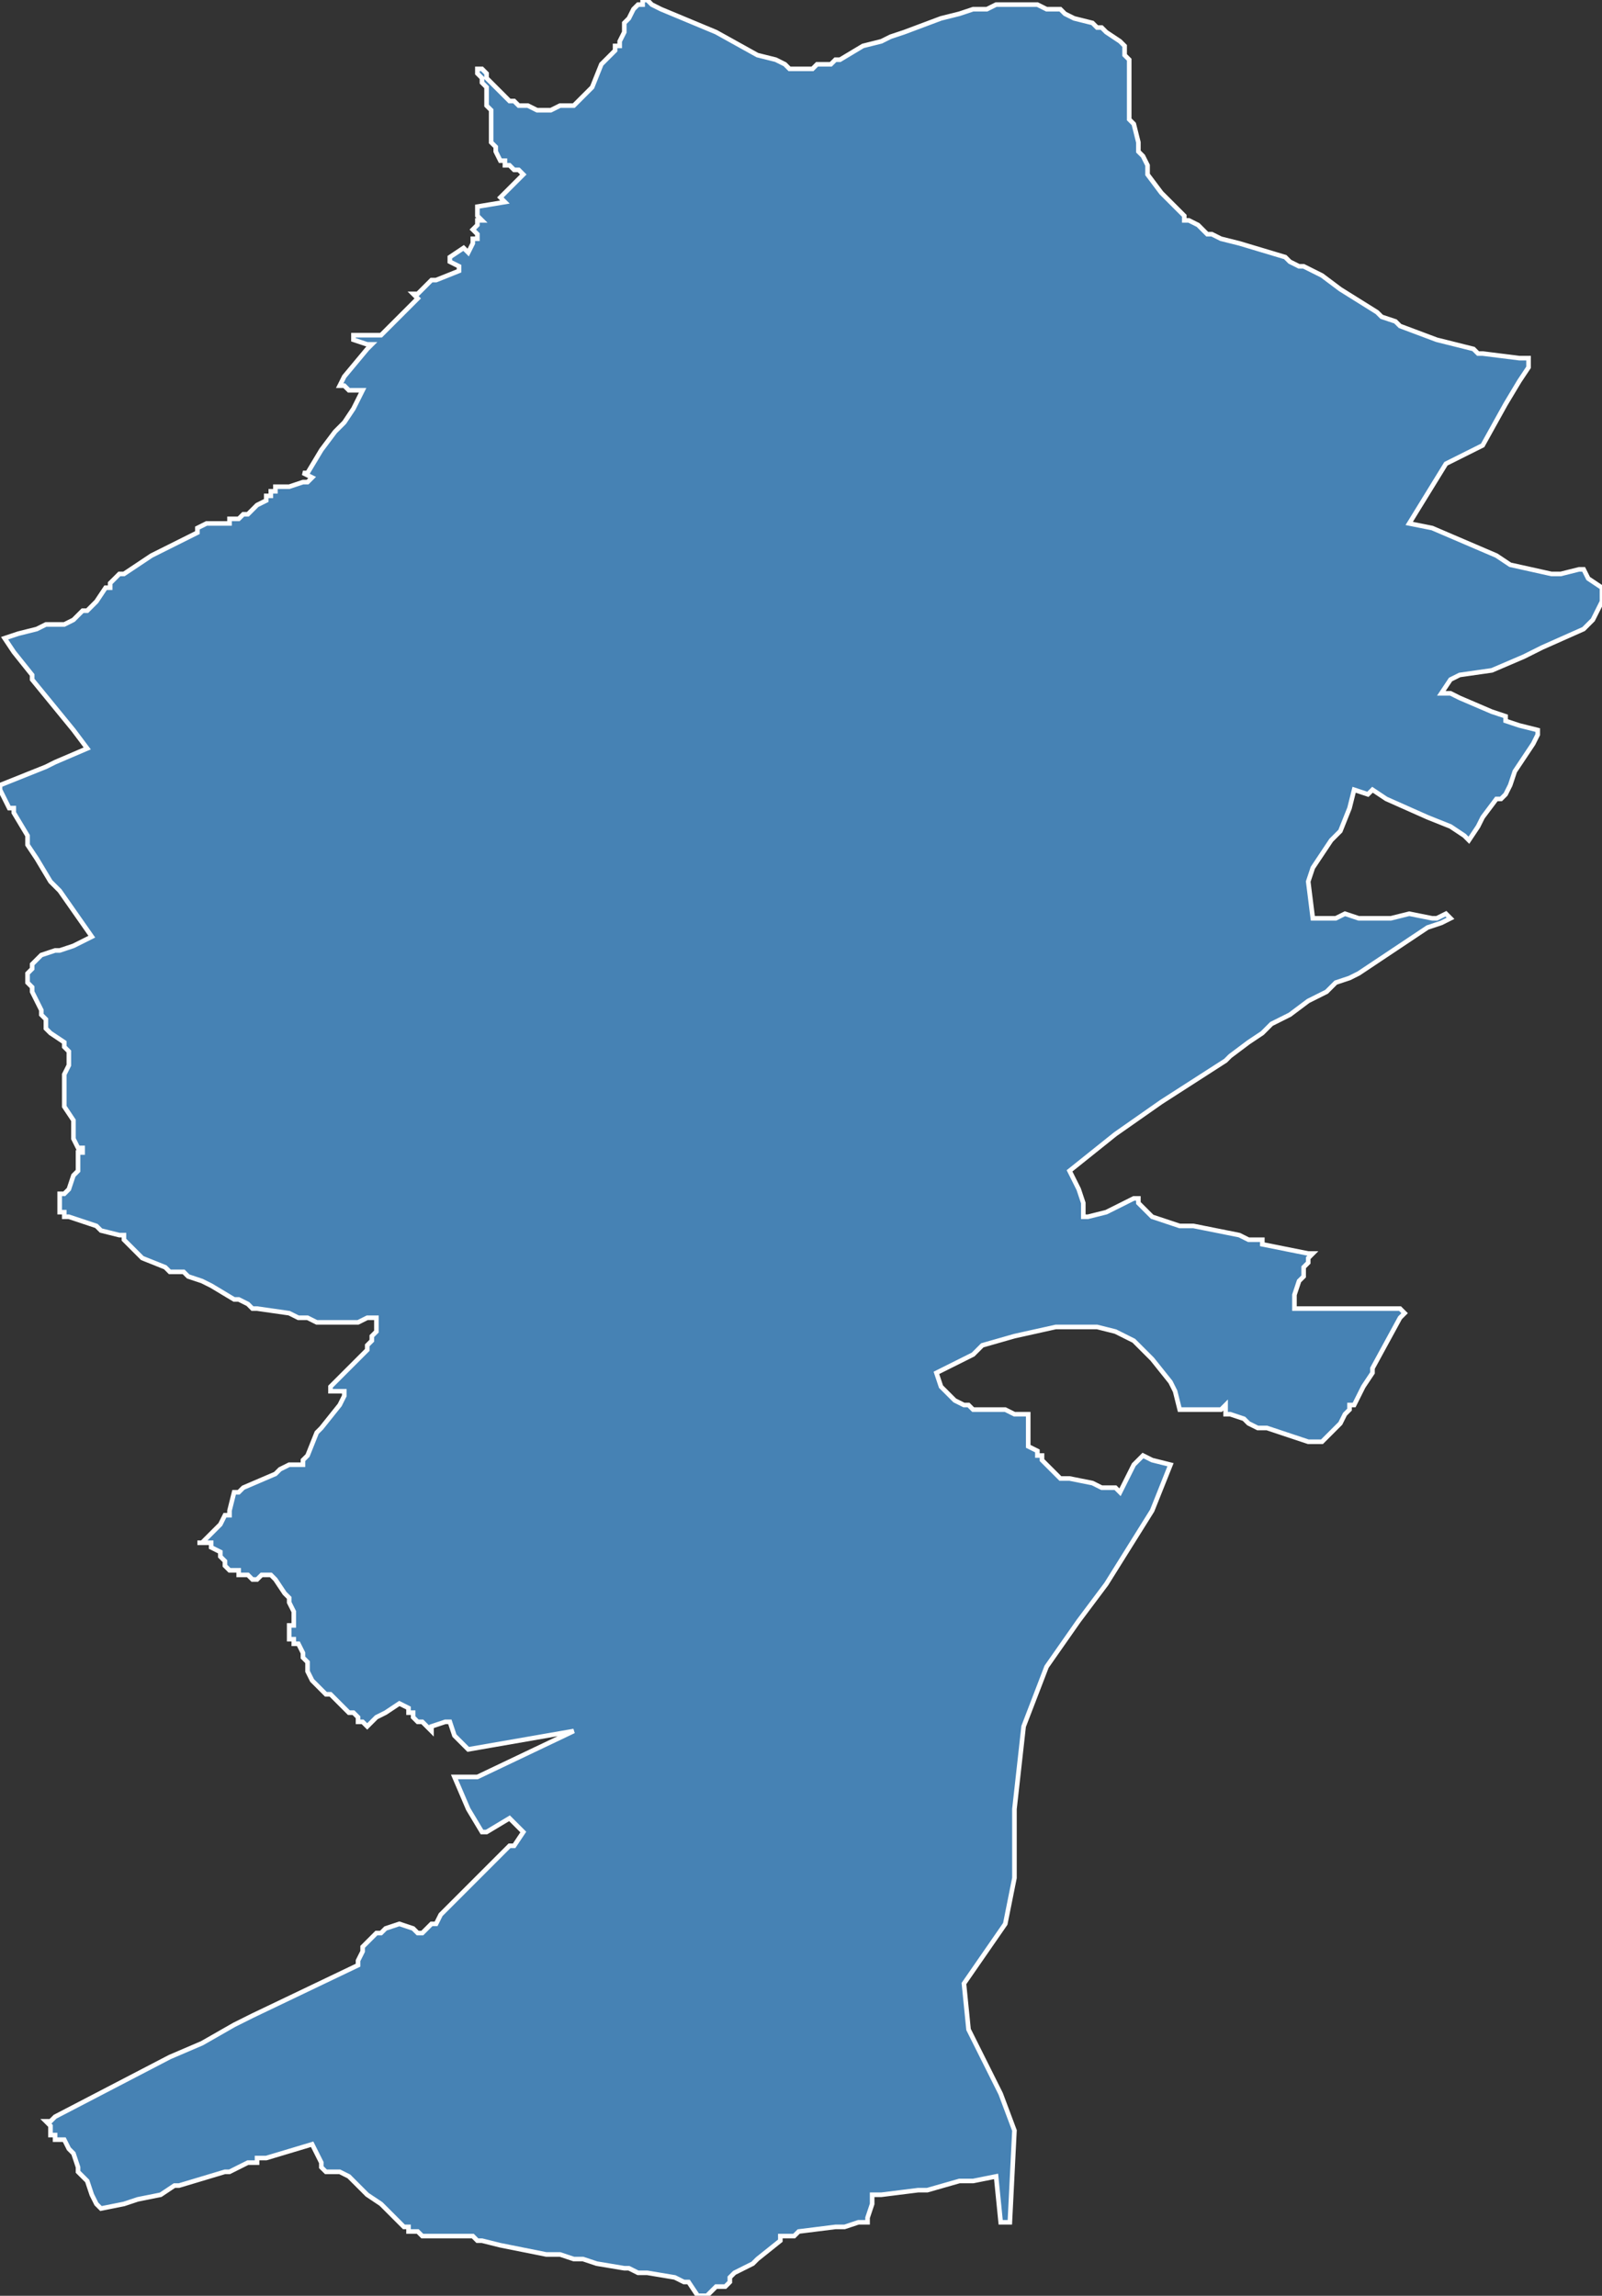 <?xml version="1.0" encoding="utf-8"?>
<svg version="1.1" id="svgmap" xmlns="http://www.w3.org/2000/svg" xmlns:xlink="http://www.w3.org/1999/xlink" x="0px" y="0px" width="100%" height="100%" viewBox="0 0 349 500">
<rect x="0" y="0" width="349" height="500" fill="#333333" stroke="none"/>
<polygon points="1,139 4,138 8,137 10,136 13,136 14,136 14,136 16,135 16,135 17,134 18,133 19,133 19,133 21,131 23,128 24,128 24,128 24,127 25,126 26,125 26,125 27,125 30,123 33,121 35,120 37,119 41,117 43,116 43,115 45,114 45,114 46,114 47,114 48,114 50,114 50,113 51,113 52,113 53,112 54,112 56,110 58,109 58,108 59,108 59,107 60,107 60,106 60,106 61,106 63,106 66,105 66,105 67,105 68,104 68,104 66,103 67,103 70,98 73,94 75,92 77,89 79,85 78,85 76,85 75,84 74,84 74,84 74,84 75,82 80,76 81,75 80,75 77,74 77,74 77,74 77,73 77,73 77,73 77,73 82,73 82,73 83,73 84,72 85,71 87,69 90,66 91,65 91,65 90,64 90,64 91,64 93,62 94,61 95,61 100,59 100,59 100,58 98,57 98,56 98,56 101,54 102,55 102,55 102,55 103,53 103,53 103,53 103,52 103,52 103,52 103,52 104,52 104,52 104,51 103,50 103,50 104,49 104,48 105,48 104,47 104,45 104,45 104,45 110,44 110,44 110,44 109,43 109,43 109,43 110,42 112,40 113,39 114,38 113,37 112,37 111,36 110,36 110,35 109,35 108,33 108,33 108,32 107,31 107,28 107,26 107,26 107,25 107,24 106,23 106,22 106,22 106,21 106,21 106,20 106,20 106,20 106,19 105,18 105,17 104,16 104,16 104,15 104,15 104,15 105,15 106,16 106,17 108,19 110,21 111,22 112,22 113,23 113,23 115,23 117,24 117,24 118,24 120,24 122,23 123,23 123,23 124,23 125,23 126,22 127,21 128,20 129,19 129,19 129,19 131,14 132,13 133,12 134,11 134,10 135,10 135,9 136,7 136,5 137,4 137,4 138,2 139,1 140,1 140,0 141,0 142,1 144,2 156,7 165,12 169,13 171,14 172,15 173,15 174,15 175,15 177,15 178,14 180,14 181,14 182,13 183,13 188,10 192,9 194,8 197,7 205,4 209,3 212,2 214,2 215,2 217,1 219,1 221,1 224,1 226,1 228,2 230,2 231,2 232,3 234,4 238,5 239,6 240,6 240,6 241,7 244,9 245,10 245,11 245,12 246,13 246,14 246,15 246,22 246,25 246,26 246,26 247,27 248,31 248,33 249,34 250,36 250,38 253,42 254,43 256,45 257,46 258,47 258,48 259,48 261,49 262,50 263,51 264,51 266,52 270,53 280,56 281,57 281,57 283,58 284,58 288,60 292,63 300,68 301,69 304,70 305,71 313,74 317,75 321,76 322,77 323,77 331,78 333,78 333,78 333,80 331,83 328,88 323,97 315,101 307,114 312,115 326,121 329,123 338,125 340,125 344,124 345,124 346,126 349,128 349,131 347,135 345,137 336,141 332,143 325,146 318,147 316,148 314,151 316,151 318,152 325,155 328,156 328,157 331,158 335,159 335,160 334,162 332,165 330,168 329,171 328,173 327,174 326,174 323,178 322,180 320,183 320,183 320,183 319,182 316,180 311,178 302,174 299,172 298,173 298,173 295,172 294,176 294,176 292,181 290,183 286,189 285,192 286,200 290,200 291,200 293,199 296,200 300,200 303,200 307,199 312,200 313,200 315,199 315,199 316,200 316,200 314,201 311,202 302,208 296,212 294,213 291,214 289,216 287,217 285,218 281,221 279,222 277,223 275,225 272,227 268,230 267,231 253,240 243,247 233,255 233,255 233,255 235,259 236,262 236,263 236,264 236,265 236,265 236,265 236,265 237,265 241,264 247,261 248,261 248,262 249,263 249,263 250,264 251,265 251,265 254,266 254,266 257,267 260,267 270,269 272,270 274,270 275,270 275,271 285,273 286,273 286,273 286,273 286,273 285,274 285,274 285,275 284,276 284,277 284,278 283,279 282,282 282,284 282,285 286,285 289,285 289,285 290,285 292,285 297,285 300,285 302,285 303,285 305,285 306,286 305,287 299,298 299,299 297,302 296,304 296,304 295,306 294,306 294,307 293,308 292,310 288,314 287,314 286,314 285,314 285,314 282,313 282,313 279,312 279,312 276,311 276,311 274,311 274,311 272,310 272,310 271,309 268,308 267,308 267,308 267,307 267,306 267,306 266,307 265,307 264,307 257,307 256,303 255,301 251,296 247,292 243,290 239,289 230,289 221,291 214,293 212,295 204,299 205,302 207,304 208,305 208,305 210,306 211,306 212,307 213,307 213,307 215,307 218,307 219,307 221,308 222,308 223,308 224,308 224,309 224,312 224,314 224,314 224,315 226,316 226,316 226,317 227,317 227,318 227,318 227,318 230,321 230,321 231,322 233,322 238,323 240,324 243,324 244,325 247,319 248,318 248,318 248,318 249,317 251,318 255,319 251,329 241,345 235,353 228,363 223,376 221,394 221,409 219,419 210,432 211,442 218,456 221,464 220,484 218,484 217,474 212,475 212,475 211,475 211,475 209,475 202,477 201,477 201,477 200,477 192,478 190,478 190,480 190,480 190,480 189,483 189,484 189,484 188,484 188,484 187,484 187,484 184,485 182,485 174,486 173,487 172,487 171,487 170,487 170,488 170,488 170,488 165,492 165,492 164,493 162,494 160,495 159,496 159,496 159,496 159,496 159,497 159,497 159,497 158,498 158,498 158,498 157,498 156,498 155,499 154,500 153,500 153,500 153,500 153,500 152,500 150,497 149,497 149,497 147,496 147,496 141,495 139,495 139,495 137,494 136,494 130,493 127,492 125,492 122,491 119,491 114,490 109,489 105,488 104,488 103,487 103,487 102,487 101,487 101,487 97,487 96,487 95,487 93,487 92,487 91,486 91,486 90,486 89,486 89,485 88,485 88,485 85,482 84,481 83,480 80,478 77,475 76,474 74,473 73,473 73,473 71,473 71,473 70,472 70,471 68,467 68,467 68,467 68,467 58,470 56,470 56,471 54,471 50,473 49,473 39,476 39,476 38,476 35,478 35,478 30,479 27,480 22,481 22,481 22,481 21,480 21,480 20,478 19,475 19,475 19,475 17,473 17,473 17,472 16,469 15,468 15,468 14,466 13,466 13,466 13,466 13,466 12,466 12,465 12,465 11,465 11,463 10,462 10,462 11,462 12,461 37,448 44,445 51,441 55,439 78,428 78,427 78,427 79,425 79,424 82,421 83,421 84,420 87,419 87,419 90,420 91,421 92,421 94,419 95,419 95,419 96,417 99,414 100,413 105,408 111,402 111,402 112,402 114,399 114,399 114,399 111,396 111,396 106,399 105,399 105,399 105,399 102,394 102,394 99,387 99,387 99,387 104,387 104,387 104,387 125,377 102,381 99,378 98,375 97,375 97,375 94,376 94,377 94,377 93,376 92,375 91,375 90,374 90,373 89,373 89,372 87,371 87,371 84,373 82,374 80,376 79,375 79,375 78,375 78,374 77,373 76,373 75,372 74,371 73,370 73,370 72,369 71,369 70,368 70,368 68,366 68,366 67,364 67,364 67,363 67,363 67,362 66,361 66,360 65,358 64,358 64,357 63,357 63,356 63,355 63,354 63,354 64,354 64,353 64,353 64,352 64,352 64,351 63,349 63,348 62,347 60,344 59,343 59,343 58,343 58,343 58,343 57,343 56,344 56,344 55,344 54,343 53,343 53,343 52,343 52,343 52,342 51,342 51,342 50,342 50,342 49,341 49,341 49,340 48,339 48,338 48,338 46,337 46,336 46,336 45,336 44,336 44,336 44,336 43,336 44,336 45,335 46,334 47,333 48,332 49,330 50,330 50,329 51,325 52,325 52,325 53,324 60,321 60,321 61,320 63,319 63,319 64,319 64,319 65,319 66,319 66,318 66,318 66,318 67,317 69,312 70,311 74,306 75,304 75,304 75,304 75,303 74,303 72,303 72,302 72,302 72,302 72,302 74,300 76,298 78,296 79,295 79,295 80,294 80,294 80,294 80,293 80,293 81,292 81,292 81,291 81,291 82,290 82,289 82,288 82,288 82,288 82,287 82,287 81,287 80,287 78,288 78,288 77,288 75,288 74,288 71,288 69,288 67,287 65,287 63,286 56,285 55,285 54,284 52,283 51,283 46,280 46,280 44,279 41,278 40,277 39,277 38,277 37,277 36,276 31,274 30,273 29,272 29,272 27,270 27,270 27,270 27,269 26,269 22,268 21,267 15,265 15,265 14,265 14,264 13,264 13,263 13,260 14,260 15,259 16,256 17,255 17,255 17,254 17,253 17,253 17,251 18,251 18,250 17,250 16,248 16,247 16,246 16,245 16,244 14,241 14,241 14,241 14,240 14,239 14,238 14,234 14,234 15,232 15,231 15,231 15,230 15,229 15,229 14,228 14,227 11,225 10,224 10,224 10,222 9,221 9,220 7,216 7,215 6,214 6,213 6,213 6,213 6,212 7,211 7,210 8,209 8,209 9,208 12,207 13,207 16,206 20,204 20,204 20,204 13,194 11,192 8,187 6,184 6,182 6,182 3,177 3,176 2,176 0,172 0,171 10,167 12,166 19,163 19,163 19,163 16,159 7,148 7,147 3,142 1,139" id="8206" class="canton" fill="steelblue" stroke-width="1" stroke="white" geotype="canton" geoname="Montauban-1" code_insee="8206" code_departement="82" nom_departement="Tarn-et-Garonne" code_region="76" nom_region="Occitanie"/></svg>